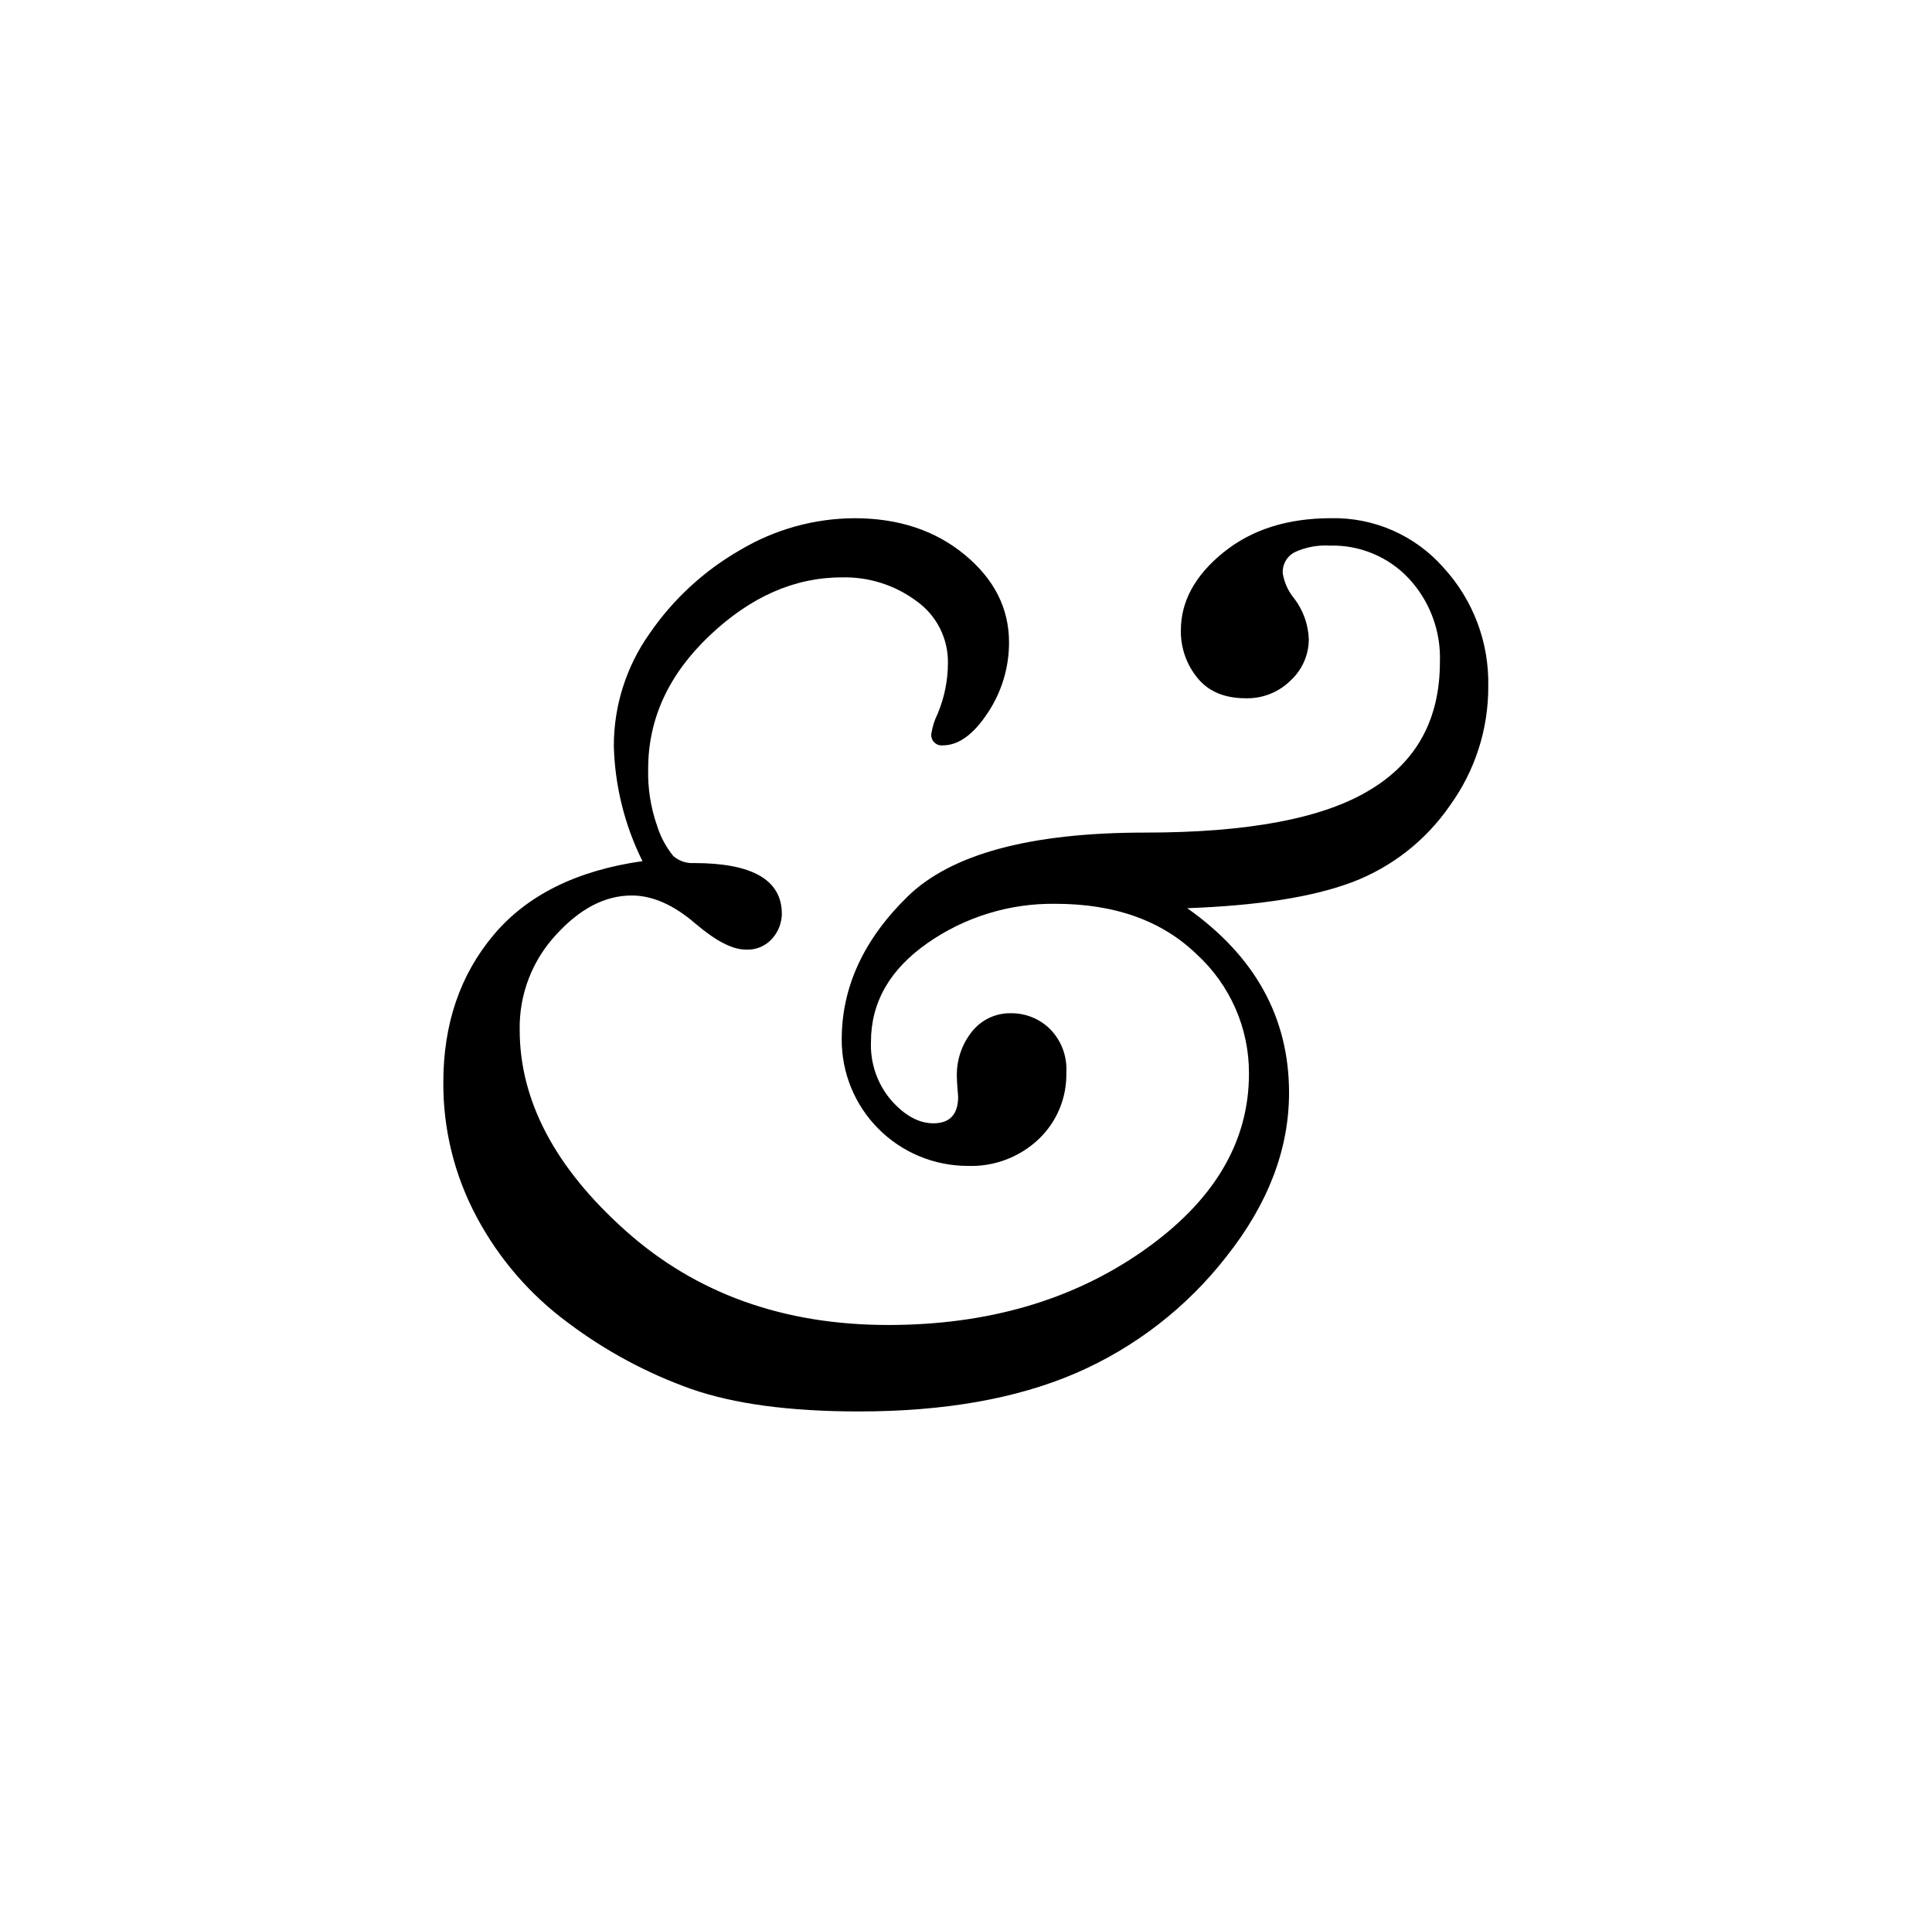 <svg width="1001" height="1000" viewBox="0 0 1001 1000" fill="none" xmlns="http://www.w3.org/2000/svg">
<path fill-rule="evenodd" clip-rule="evenodd" d="M255.738 484.523C238.372 505.193 229.69 530.691 229.69 561.018C229.561 585.341 235.511 609.312 246.999 630.752C258.516 652.371 274.741 671.127 294.477 685.635C313.787 700.156 335.188 711.663 357.95 719.763C380.15 727.561 409.165 731.462 444.994 731.467C489.186 731.467 526.606 724.872 557.255 711.684C588.056 698.387 614.994 677.518 635.564 651.016C657.104 623.762 667.874 595.516 667.874 566.278C667.874 527.372 650.293 495.499 615.129 470.659C651.832 469.341 680.353 464.835 700.69 457.142C721.125 449.369 738.717 435.574 751.137 417.583C764.222 399.574 771.215 377.857 771.095 355.596C771.561 332.87 763.234 310.841 747.851 294.105C740.595 285.866 731.628 279.311 721.576 274.897C711.524 270.484 700.629 268.318 689.653 268.552C667.011 268.552 648.382 274.492 633.768 286.372C619.154 298.251 611.84 311.657 611.825 326.59C611.666 335.587 614.704 344.349 620.4 351.316C626.102 358.356 634.455 361.873 645.458 361.869C649.755 361.978 654.03 361.216 658.025 359.629C662.021 358.042 665.653 355.663 668.705 352.635C671.666 349.908 674.031 346.599 675.65 342.914C677.269 339.228 678.108 335.248 678.113 331.223C677.825 323.575 675.175 316.203 670.529 310.121C667.385 306.35 665.333 301.79 664.596 296.935C664.488 294.753 665.005 292.587 666.086 290.688C667.167 288.79 668.766 287.24 670.697 286.218C676.415 283.566 682.702 282.377 688.994 282.758C696.621 282.54 704.209 283.941 711.256 286.868C718.303 289.795 724.65 294.182 729.878 299.74C735.291 305.549 739.504 312.368 742.276 319.807C745.049 327.247 746.327 335.16 746.037 343.094C746.037 372.769 733.947 394.865 709.768 409.382C685.583 424.113 646.787 431.478 593.379 431.478C533.805 431.478 492.702 442.578 470.069 464.779C447.436 486.979 436.116 511.599 436.109 538.637C436.071 547.233 437.731 555.751 440.994 563.704C444.257 571.657 449.058 578.887 455.122 584.98C461.185 591.073 468.393 595.909 476.33 599.21C484.267 602.511 492.778 604.212 501.374 604.215C508.115 604.466 514.838 603.37 521.151 600.992C527.463 598.614 533.239 595.002 538.139 590.366C542.818 585.92 546.513 580.541 548.983 574.578C551.454 568.615 552.647 562.199 552.483 555.747C552.726 551.59 552.088 547.429 550.61 543.536C549.133 539.644 546.849 536.107 543.909 533.159C538.534 527.919 531.303 525.021 523.798 525.097C519.95 525.019 516.135 525.826 512.648 527.454C509.16 529.083 506.093 531.491 503.683 534.492C498.242 541.241 495.431 549.735 495.772 558.398C495.772 559.498 495.881 561.476 496.099 564.332L496.431 568.288C496.431 577.523 492.145 582.139 483.572 582.137C476.095 582.137 468.841 578.18 461.808 570.266C454.59 561.849 450.822 551.013 451.259 539.934C451.259 519.501 460.986 502.466 480.44 488.828C499.886 475.199 523.133 468.047 546.877 468.386C577.648 468.386 602.046 477.123 620.072 494.598C628.641 502.447 635.473 512.003 640.13 522.649C644.786 533.296 647.164 544.8 647.111 556.42C647.111 592.028 628.817 622.636 592.228 648.243C555.639 673.851 511.621 686.656 460.176 686.658C405.881 686.658 360.491 670.337 324.004 637.694C287.517 605.052 269.268 570.37 269.256 533.651C268.948 515.546 275.612 498.015 287.87 484.687C300.286 470.952 313.42 464.083 327.272 464.08C338.039 464.08 349.029 468.917 360.241 478.589C370.795 487.601 379.478 492.107 386.289 492.107C388.926 492.279 391.567 491.832 394 490.802C396.433 489.772 398.592 488.186 400.303 486.173C403.314 482.684 405.007 478.25 405.085 473.642C405.085 456.06 389.917 447.27 359.582 447.27C355.672 447.52 351.822 446.216 348.869 443.642C345.085 439.009 342.23 433.691 340.458 427.978C337.135 418.505 335.565 408.506 335.825 398.47C335.825 372.536 346.431 349.511 367.643 329.395C388.855 309.278 411.664 299.222 436.07 299.227C450.061 298.849 463.77 303.205 474.976 311.59C480.074 315.237 484.208 320.07 487.022 325.671C489.836 331.271 491.247 337.472 491.131 343.739C491.1 352.683 489.308 361.533 485.857 369.784C484.272 373.015 483.162 376.457 482.56 380.005C482.42 380.83 482.473 381.677 482.717 382.478C482.96 383.279 483.386 384.012 483.962 384.62C484.538 385.228 485.247 385.693 486.033 385.98C486.82 386.266 487.662 386.366 488.494 386.27C496.624 386.27 504.374 380.666 511.741 369.456C518.988 358.629 522.835 345.884 522.789 332.855C522.789 315.273 515.151 300.161 499.874 287.519C484.596 274.877 465.529 268.557 442.67 268.559C421.823 268.67 401.387 274.363 383.485 285.046C364.756 295.774 348.694 310.596 336.499 328.404C324.471 345.424 318.02 365.757 318.034 386.598C318.58 407.333 323.645 427.699 332.874 446.275C298.811 451.115 273.099 463.864 255.738 484.523Z" fill="black"/>
</svg>
